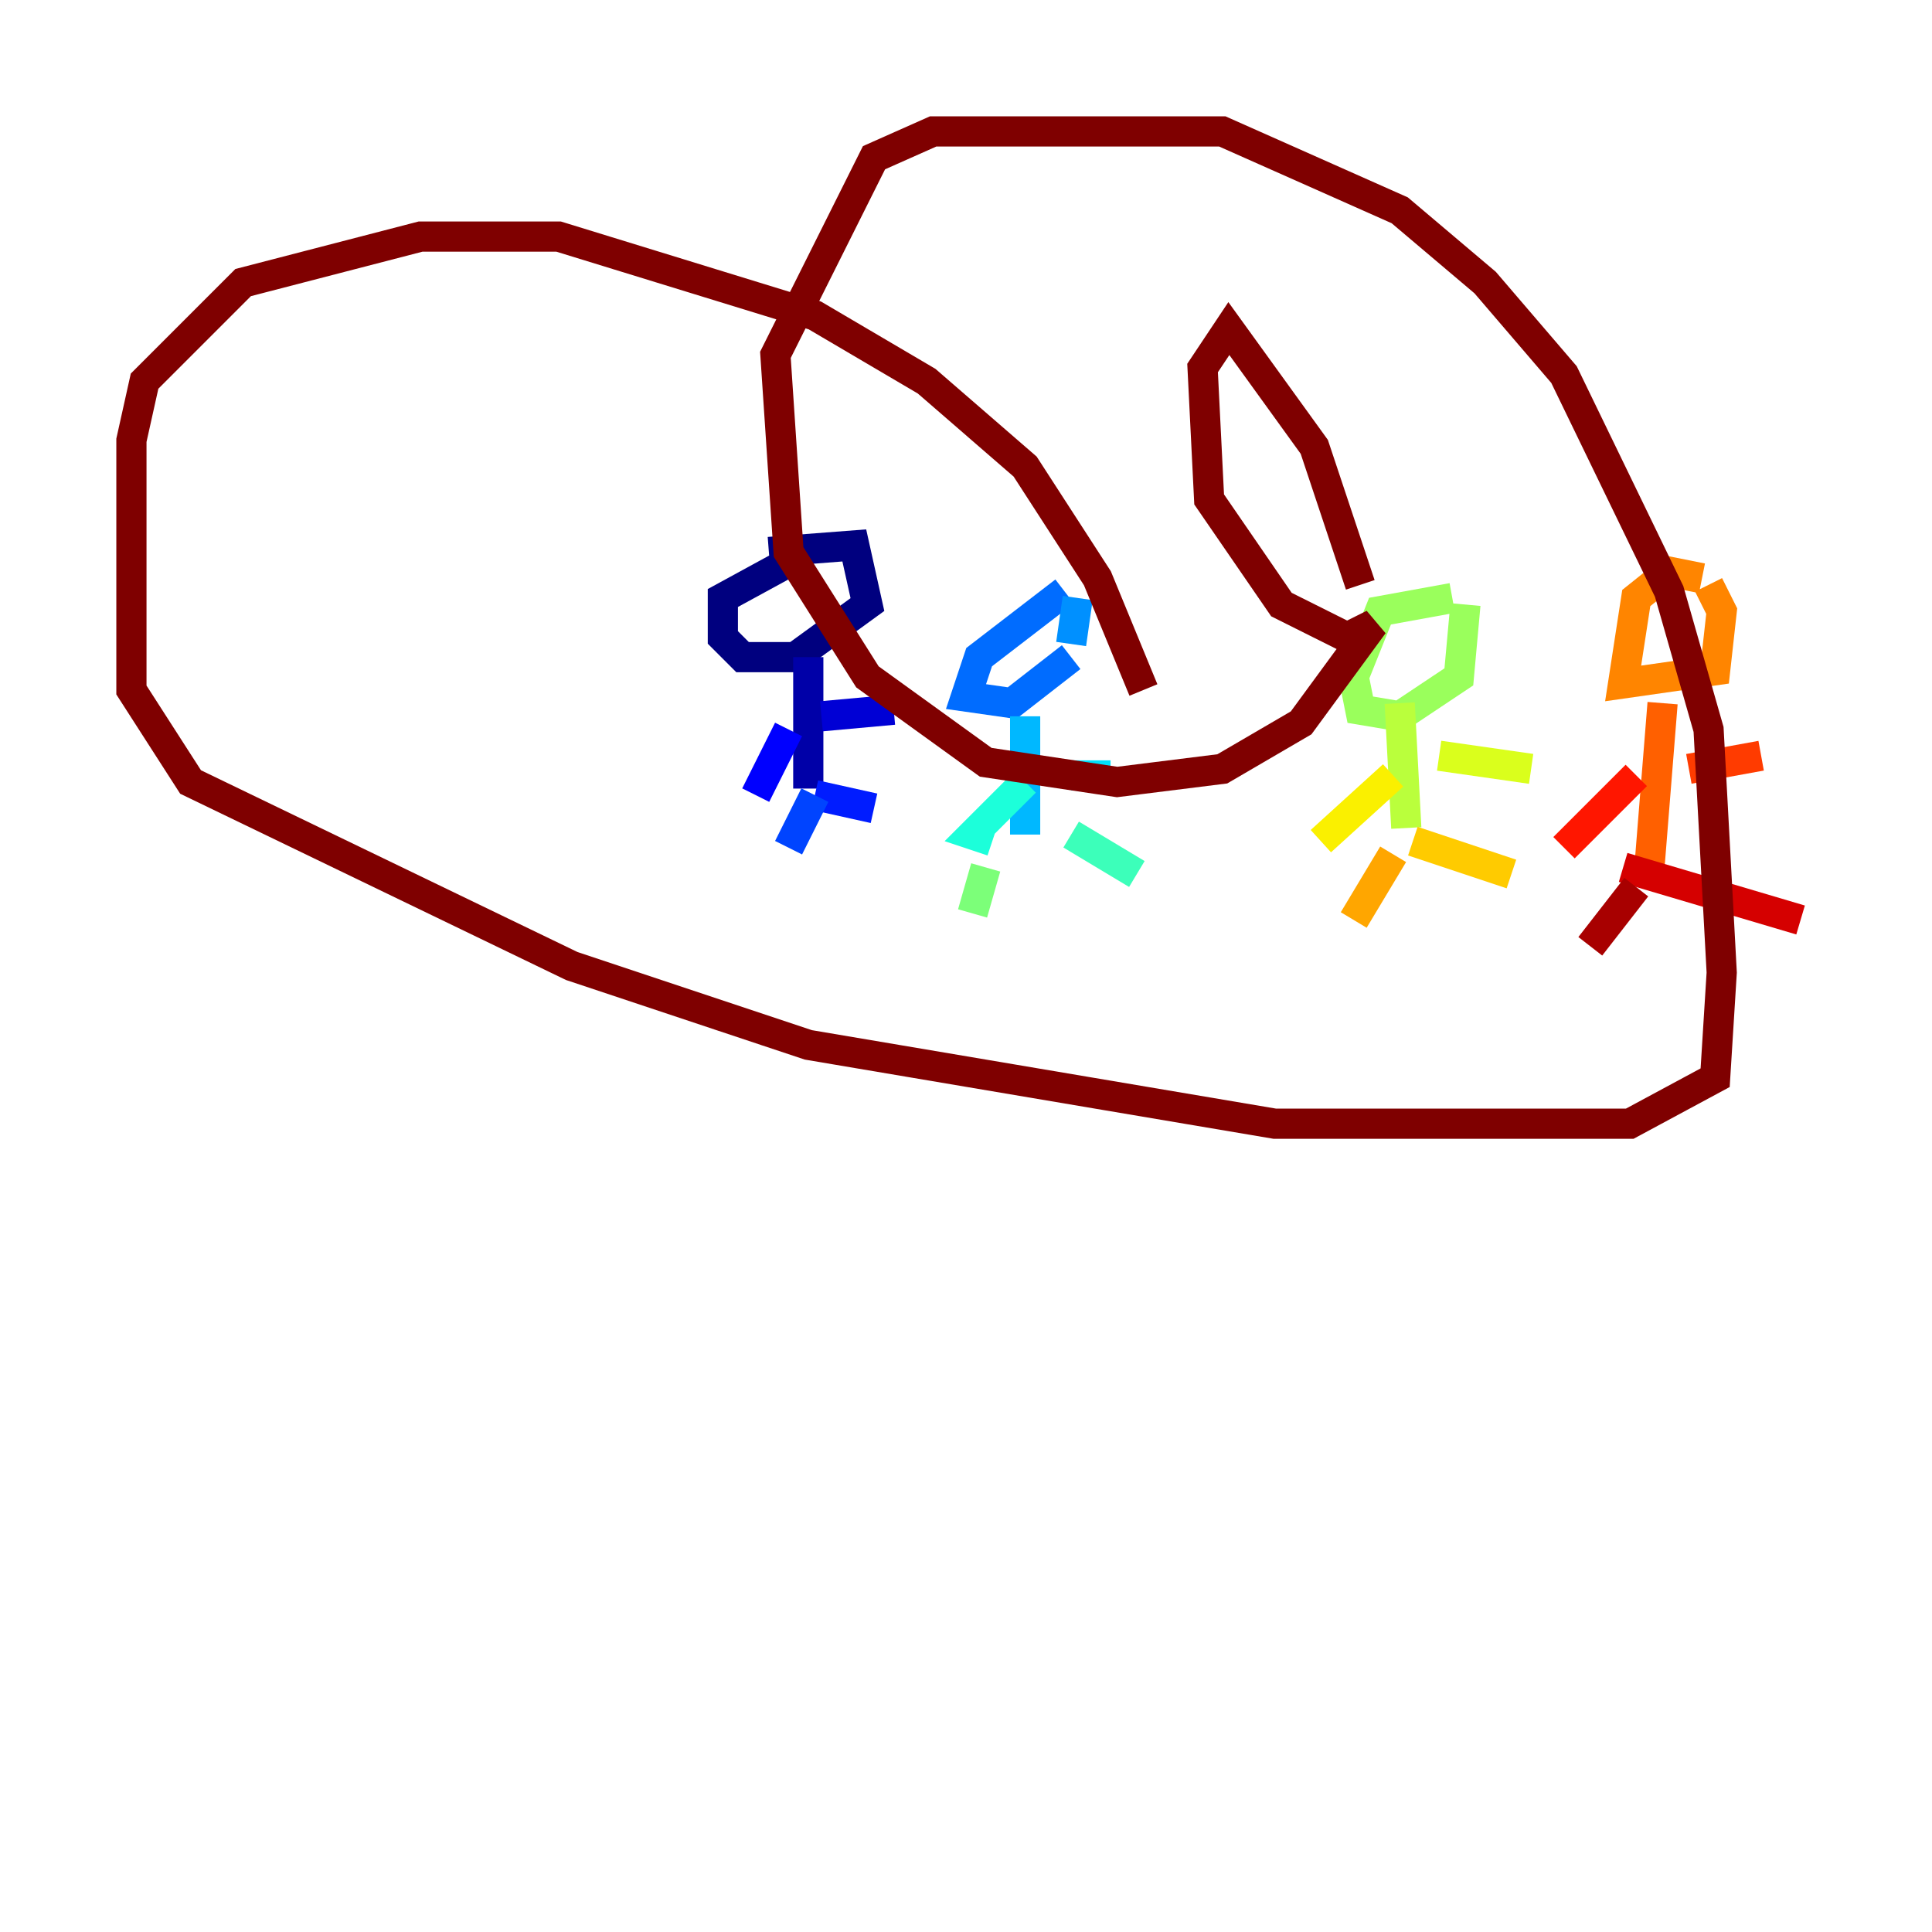 <?xml version="1.0" encoding="utf-8" ?>
<svg baseProfile="tiny" height="128" version="1.2" viewBox="0,0,128,128" width="128" xmlns="http://www.w3.org/2000/svg" xmlns:ev="http://www.w3.org/2001/xml-events" xmlns:xlink="http://www.w3.org/1999/xlink"><defs /><polyline fill="none" points="52.68,37.007 47.891,39.619 47.891,42.231 49.197,43.537 52.68,43.537 57.469,40.054 56.599,36.136 50.939,36.571" stroke="#00007f" stroke-width="2" /><polyline fill="none" points="53.551,43.537 53.551,52.245" stroke="#0000a8" stroke-width="2" /><polyline fill="none" points="54.422,47.456 59.211,47.02" stroke="#0000d5" stroke-width="2" /><polyline fill="none" points="52.245,48.327 50.068,52.68" stroke="#0000ff" stroke-width="2" /><polyline fill="none" points="53.986,52.68 57.905,53.551" stroke="#001cff" stroke-width="2" /><polyline fill="none" points="53.986,52.68 52.245,56.163" stroke="#0044ff" stroke-width="2" /><polyline fill="none" points="70.531,39.184 64.871,43.537 64.0,46.15 67.048,46.585 70.966,43.537" stroke="#006cff" stroke-width="2" /><polyline fill="none" points="70.966,42.667 71.401,39.619" stroke="#0090ff" stroke-width="2" /><polyline fill="none" points="67.918,47.456 67.918,55.292" stroke="#00b8ff" stroke-width="2" /><polyline fill="none" points="70.966,51.374 73.578,51.374" stroke="#00e0fa" stroke-width="2" /><polyline fill="none" points="67.918,51.809 64.435,55.292 65.742,55.728" stroke="#1cffda" stroke-width="2" /><polyline fill="none" points="70.966,55.292 75.32,57.905" stroke="#3cffba" stroke-width="2" /><polyline fill="none" points="75.32,57.905 75.32,57.905" stroke="#5cff9a" stroke-width="2" /><polyline fill="none" points="65.306,57.469 64.435,60.517" stroke="#7cff79" stroke-width="2" /><polyline fill="none" points="96.218,39.619 91.429,40.49 89.687,44.843 90.122,47.02 92.735,47.456 96.653,44.843 97.088,40.054" stroke="#9aff5c" stroke-width="2" /><polyline fill="none" points="92.735,46.585 93.17,54.857" stroke="#baff3c" stroke-width="2" /><polyline fill="none" points="95.347,50.068 101.442,50.939" stroke="#daff1c" stroke-width="2" /><polyline fill="none" points="92.299,51.374 87.51,55.728" stroke="#faf000" stroke-width="2" /><polyline fill="none" points="93.605,55.728 100.136,57.905" stroke="#ffcb00" stroke-width="2" /><polyline fill="none" points="92.299,56.599 89.687,60.952" stroke="#ffa600" stroke-width="2" /><polyline fill="none" points="112.762,38.313 110.585,37.878 108.408,39.619 107.537,45.279 113.633,44.408 114.068,40.49 113.197,38.748" stroke="#ff8500" stroke-width="2" /><polyline fill="none" points="110.15,46.585 109.279,57.469" stroke="#ff6000" stroke-width="2" /><polyline fill="none" points="111.891,50.939 116.68,50.068" stroke="#ff3b00" stroke-width="2" /><polyline fill="none" points="108.408,51.374 103.619,56.163" stroke="#ff1600" stroke-width="2" /><polyline fill="none" points="107.537,57.469 119.293,60.952" stroke="#d50000" stroke-width="2" /><polyline fill="none" points="108.408,58.776 105.361,62.694" stroke="#a80000" stroke-width="2" /><polyline fill="none" points="90.122,38.748 87.075,29.605 81.415,21.769 79.674,24.381 80.109,33.088 84.898,40.054 89.252,42.231 90.993,41.361 86.204,47.891 80.98,50.939 74.014,51.809 65.306,50.503 57.469,44.843 52.245,36.571 51.374,23.51 57.905,10.449 61.823,8.707 80.98,8.707 92.735,13.932 98.395,18.721 103.619,24.816 110.585,39.184 113.197,48.327 114.068,64.435 113.633,71.401 107.973,74.449 84.463,74.449 53.551,69.225 37.878,64.0 12.626,51.809 8.707,45.714 8.707,29.17 9.578,25.252 16.109,18.721 27.864,15.674 37.007,15.674 53.986,20.898 61.388,25.252 67.918,30.912 72.707,38.313 75.755,45.714" stroke="#7f0000" stroke-width="2" /></svg>